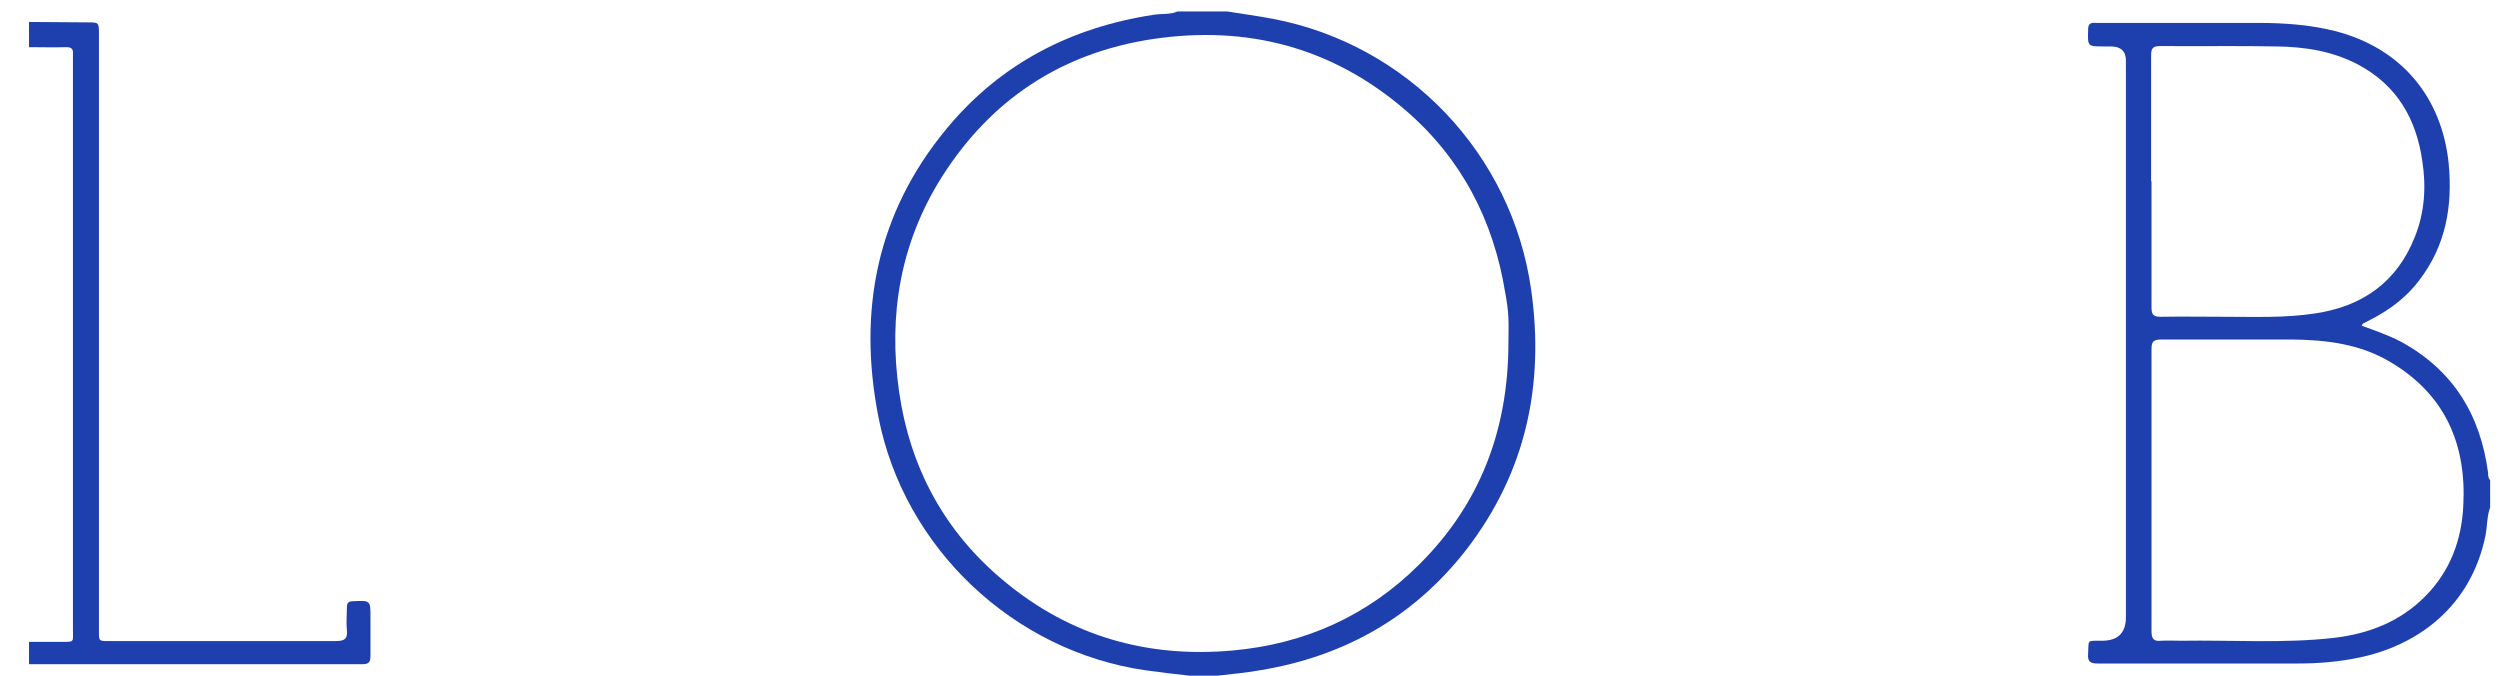 <svg width="74" height="20" viewBox="0 0 74 20" fill="none" xmlns="http://www.w3.org/2000/svg">
<path d="M73.708 15.02C73.612 15.284 73.624 15.561 73.576 15.826C73.143 17.992 71.518 19.123 69.798 19.471C69.208 19.592 68.618 19.64 68.017 19.64C66.044 19.64 64.082 19.64 62.109 19.64C61.893 19.64 61.784 19.604 61.808 19.351C61.833 18.93 61.748 18.966 62.218 18.966C62.691 18.966 62.927 18.734 62.927 18.268C62.927 12.782 62.927 7.283 62.927 1.797C62.927 1.516 62.779 1.375 62.482 1.375C62.41 1.375 62.35 1.375 62.278 1.375C61.784 1.375 61.796 1.375 61.808 0.882C61.808 0.714 61.869 0.665 62.025 0.678C62.061 0.678 62.097 0.678 62.133 0.678C63.685 0.678 65.25 0.678 66.802 0.678C67.584 0.678 68.354 0.726 69.112 0.918C71.049 1.411 72.276 2.843 72.481 4.841C72.601 6.104 72.397 7.271 71.603 8.306C71.23 8.799 70.748 9.16 70.195 9.449C70.111 9.497 70.026 9.533 69.942 9.581C69.93 9.581 69.93 9.605 69.906 9.641C70.303 9.786 70.688 9.918 71.061 10.111C72.613 10.953 73.419 12.276 73.648 13.997C73.648 14.069 73.648 14.153 73.708 14.213V15.032V15.02ZM63.685 14.502C63.685 15.898 63.685 17.294 63.685 18.689C63.685 18.918 63.758 18.99 63.974 18.966C64.167 18.954 64.371 18.966 64.564 18.966C66.068 18.942 67.572 19.05 69.076 18.882C70.111 18.762 71.049 18.401 71.795 17.643C72.529 16.897 72.866 15.982 72.914 14.96C73.01 13.131 72.361 11.663 70.748 10.712C69.858 10.183 68.871 10.062 67.861 10.05C66.561 10.05 65.262 10.05 63.962 10.05C63.746 10.05 63.685 10.111 63.685 10.327C63.685 11.723 63.685 13.119 63.685 14.514V14.502ZM63.685 5.358C63.685 6.609 63.685 7.849 63.685 9.1C63.685 9.304 63.733 9.377 63.95 9.377C64.588 9.365 65.237 9.377 65.875 9.377C66.754 9.377 67.632 9.413 68.51 9.28C69.918 9.076 70.953 8.354 71.482 7.006C71.771 6.284 71.819 5.526 71.699 4.756C71.518 3.517 70.953 2.53 69.81 1.917C69.04 1.508 68.222 1.387 67.391 1.375C66.248 1.351 65.105 1.375 63.95 1.363C63.746 1.363 63.673 1.411 63.673 1.628C63.673 2.879 63.673 4.119 63.673 5.37L63.685 5.358Z" fill="#1E40AF"/>
<path d="M36.335 0.34C36.78 0.412 37.225 0.472 37.671 0.556C41.665 1.314 44.757 4.551 45.323 8.582C45.72 11.385 45.166 13.972 43.422 16.246C41.858 18.267 39.788 19.435 37.273 19.844C36.864 19.916 36.443 19.952 36.034 20H35.216C34.783 19.952 34.35 19.904 33.929 19.844C30.018 19.29 26.758 16.234 26 12.336C25.386 9.195 25.951 6.296 28.033 3.793C29.621 1.88 31.703 0.809 34.157 0.436C34.386 0.4 34.639 0.436 34.855 0.34C35.348 0.34 35.842 0.34 36.335 0.34ZM44.649 10.182C44.649 9.929 44.661 9.665 44.649 9.412C44.637 9.159 44.601 8.907 44.553 8.654C44.204 6.512 43.253 4.683 41.605 3.264C39.439 1.399 36.913 0.737 34.109 1.158C31.414 1.567 29.32 2.951 27.864 5.261C26.649 7.198 26.288 9.34 26.613 11.59C26.938 13.852 27.961 15.741 29.717 17.197C31.679 18.833 33.965 19.483 36.491 19.254C38.621 19.062 40.474 18.232 41.99 16.727C43.807 14.935 44.637 12.733 44.649 10.194V10.182Z" fill="#1E40AF"/>
<path d="M0.859 0.65C1.437 0.65 2.002 0.662 2.58 0.662C2.929 0.662 2.929 0.662 2.929 1.011C2.929 6.859 2.929 12.694 2.929 18.542C2.929 19.023 2.881 18.975 3.35 18.975C5.552 18.975 7.742 18.975 9.944 18.975C10.196 18.975 10.293 18.915 10.268 18.65C10.244 18.434 10.268 18.205 10.268 17.988C10.268 17.844 10.305 17.796 10.461 17.796C10.966 17.772 10.966 17.772 10.966 18.265C10.966 18.65 10.966 19.035 10.966 19.42C10.966 19.613 10.906 19.661 10.714 19.661C9.306 19.661 7.91 19.661 6.502 19.661C4.625 19.661 2.736 19.661 0.859 19.661V18.999C1.172 18.999 1.473 18.999 1.786 18.999C2.219 18.999 2.159 19.023 2.159 18.638C2.159 13.007 2.159 7.388 2.159 1.757C2.159 1.709 2.159 1.649 2.159 1.601C2.171 1.457 2.123 1.396 1.966 1.396C1.593 1.408 1.232 1.396 0.859 1.396L0.859 0.65Z" fill="#1E40AF"/>
</svg>
